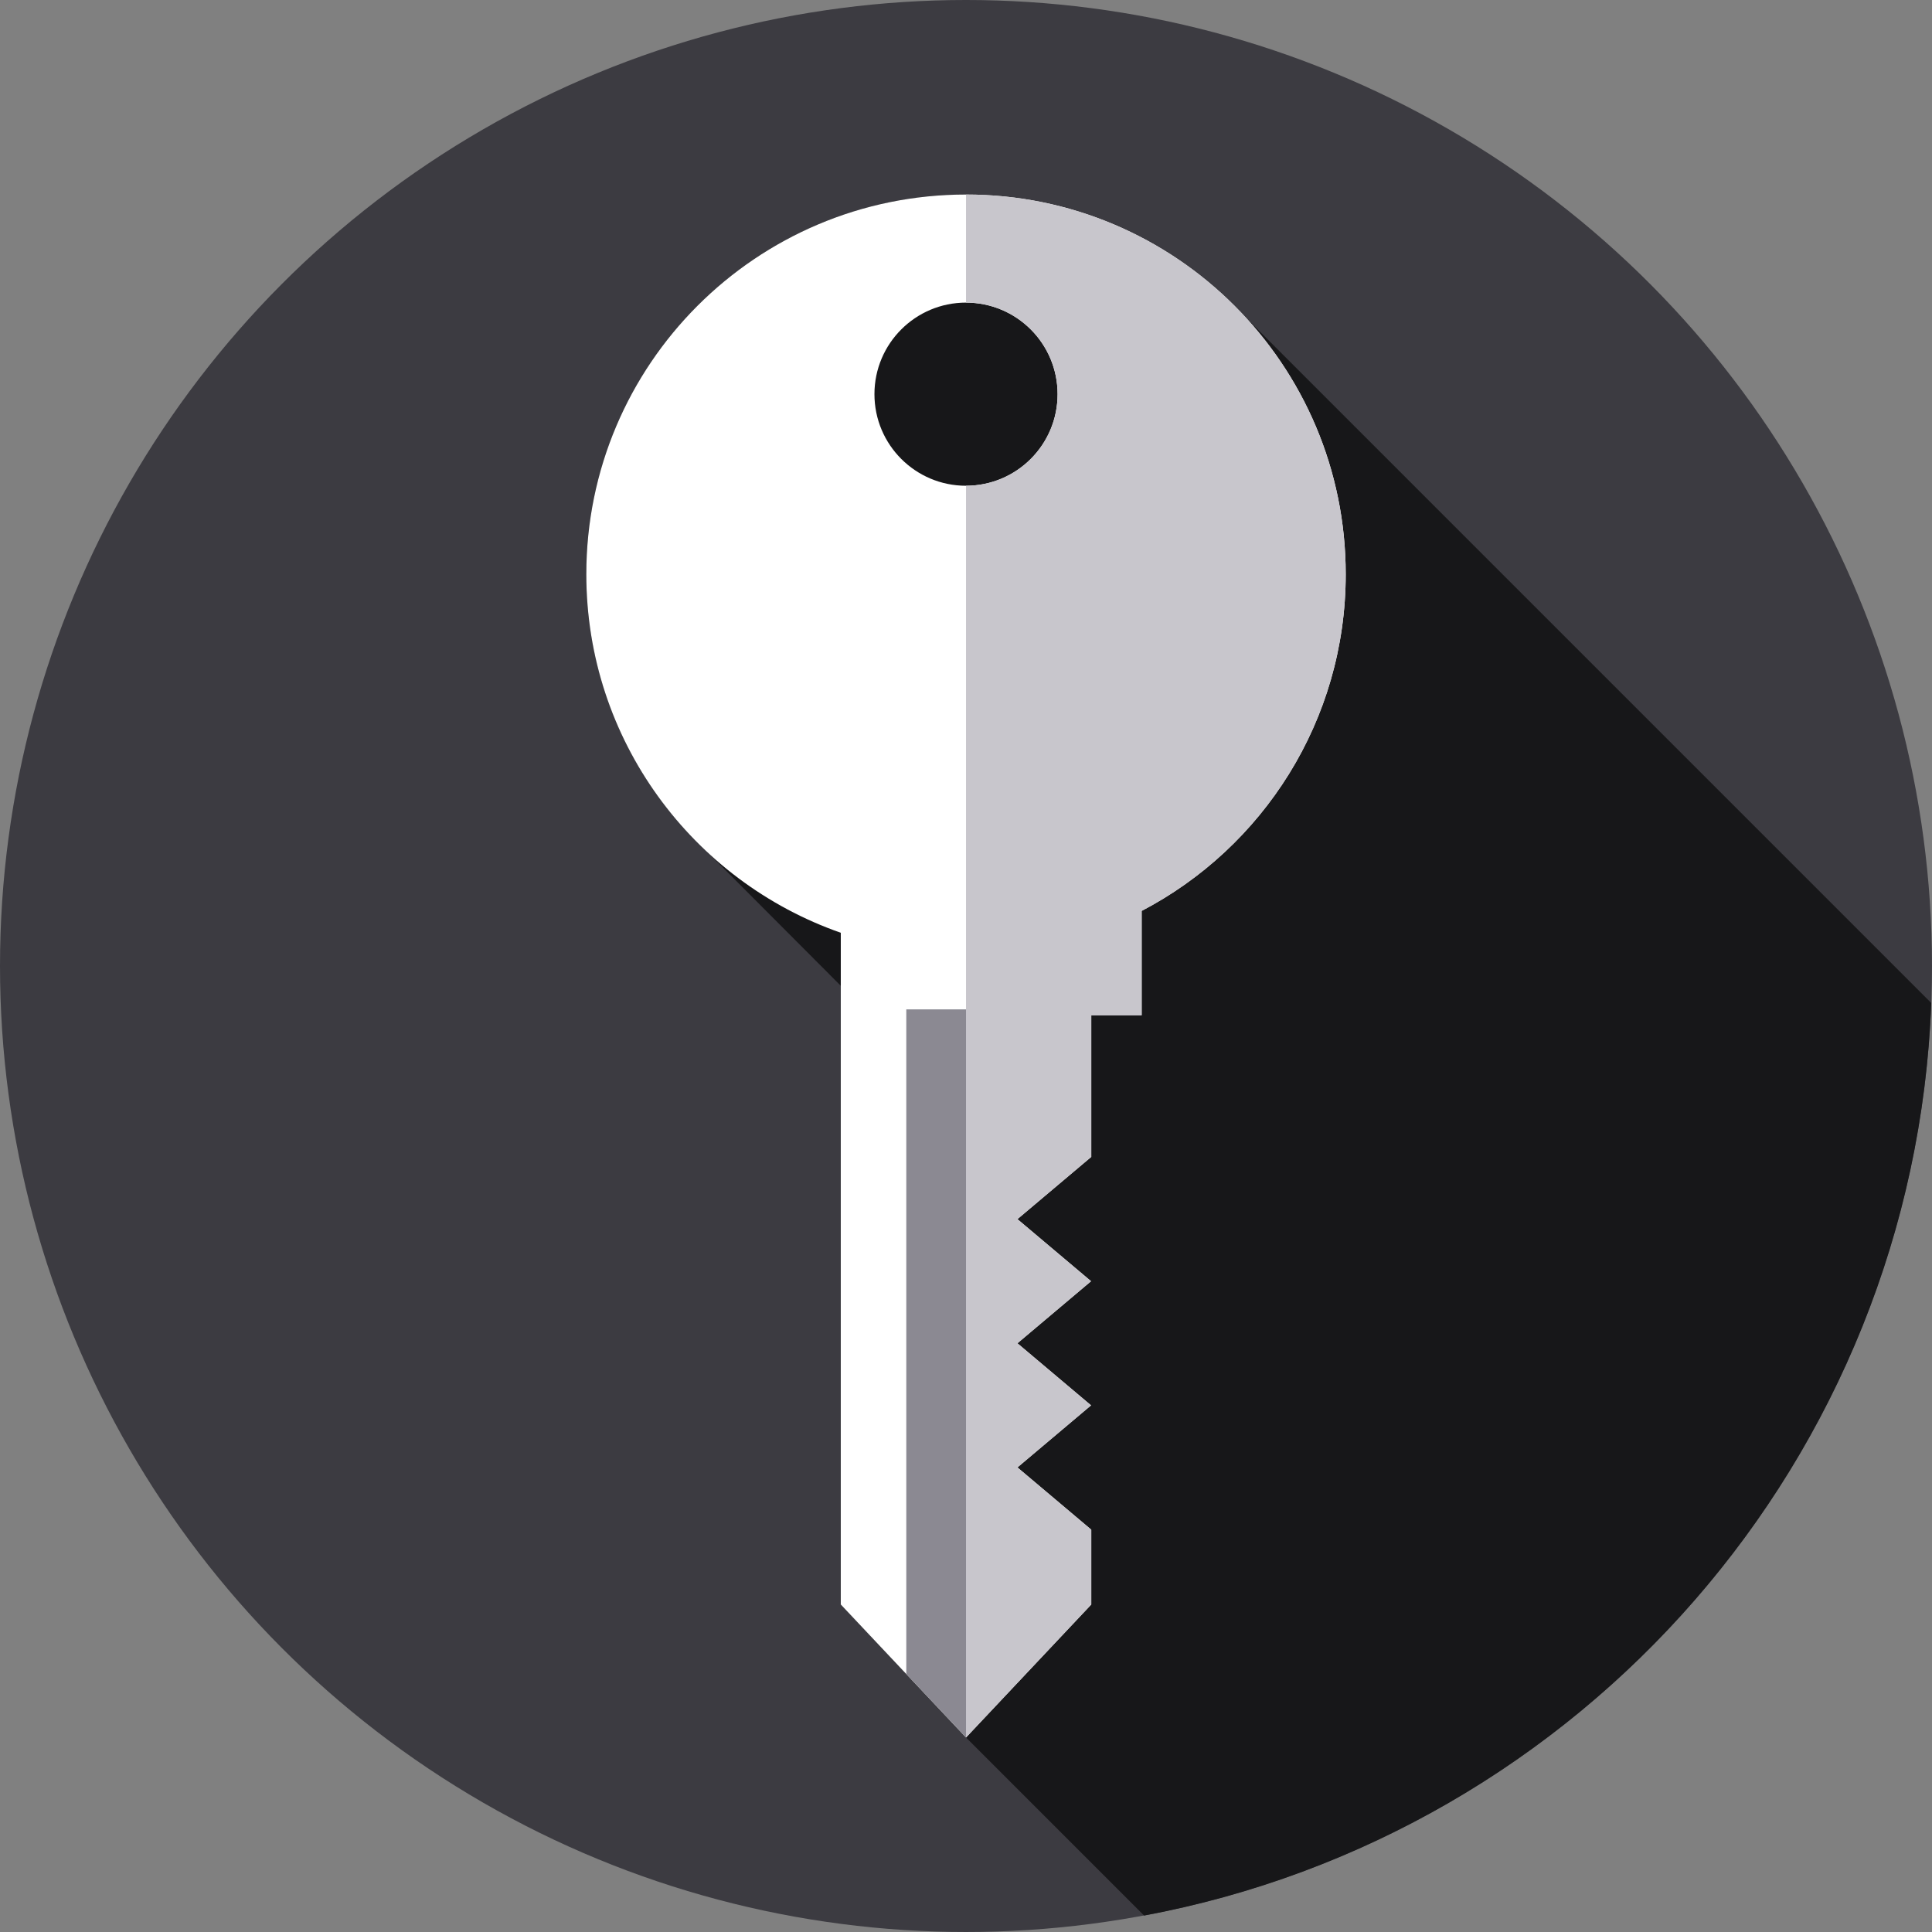<?xml version="1.0" encoding="iso-8859-1"?>
<!-- Generator: Adobe Illustrator 19.0.0, SVG Export Plug-In . SVG Version: 6.00 Build 0)  -->
<svg version="1.1" id="Layer_1" xmlns="http://www.w3.org/2000/svg" xmlns:xlink="http://www.w3.org/1999/xlink" x="0px" y="0px"
	 viewBox="0 0 511.993 511.993" style="enable-background:new 0 0 511.993 511.993;" xml:space="preserve">
<rect x="0" y="0" width="511.993" height="511.993" fill="#808080" stroke="none"/>
<circle style="fill:#3C3B41;" cx="255.996" cy="255.996" r="255.996"/>
<path style="fill:#171719;" d="M511.795,265.805L330.148,84.157c-18.393-20.04-44.801-32.606-74.147-32.606
	c-55.573,0-100.624,45.051-100.624,100.623c0,29.293,12.529,55.648,32.507,74.035l34.929,35.033v163.961l33.189,35.245
	l47.193,47.193C418.917,486.072,507.242,386.665,511.795,265.805z"/>
<path style="fill:#FFFFFF;" d="M356.624,152.175c0-55.573-45.051-100.623-100.623-100.623S155.377,96.603,155.377,152.175
	c0,43.944,28.172,81.301,67.437,95.015v20.302v1.559v156.153l33.189,35.245l33.189-35.245v-19.827l-19.568-16.499l19.509-16.449
	l-19.509-16.449l19.509-16.449l-19.509-16.449l19.568-16.499v-37.533h13.353v-27.648
	C334.684,224.604,356.624,190.953,356.624,152.175z M256.001,80.193c13.403,0,24.267,10.865,24.267,24.267
	s-10.865,24.267-24.267,24.267s-24.267-10.865-24.267-24.267S242.598,80.193,256.001,80.193z"/>
<path style="fill:#C8C6CC;" d="M256.001,51.551v28.642c13.403,0,24.267,10.865,24.267,24.267s-10.865,24.267-24.267,24.267v331.718
	l0.002,0.002l33.189-35.245v-19.827l-19.568-16.499l19.509-16.449l-19.509-16.449l19.509-16.449l-19.509-16.449l19.568-16.499
	v-37.533h13.353v-27.648c32.141-16.8,54.081-50.449,54.081-89.229C356.624,96.602,311.573,51.551,256.001,51.551z"/>
<polygon style="fill:#8B8992;" points="256.003,267.492 256.003,460.449 240.174,443.64 240.174,267.492 "/>
<g>
</g>
<g>
</g>
<g>
</g>
<g>
</g>
<g>
</g>
<g>
</g>
<g>
</g>
<g>
</g>
<g>
</g>
<g>
</g>
<g>
</g>
<g>
</g>
<g>
</g>
<g>
</g>
<g>
</g>
</svg>
